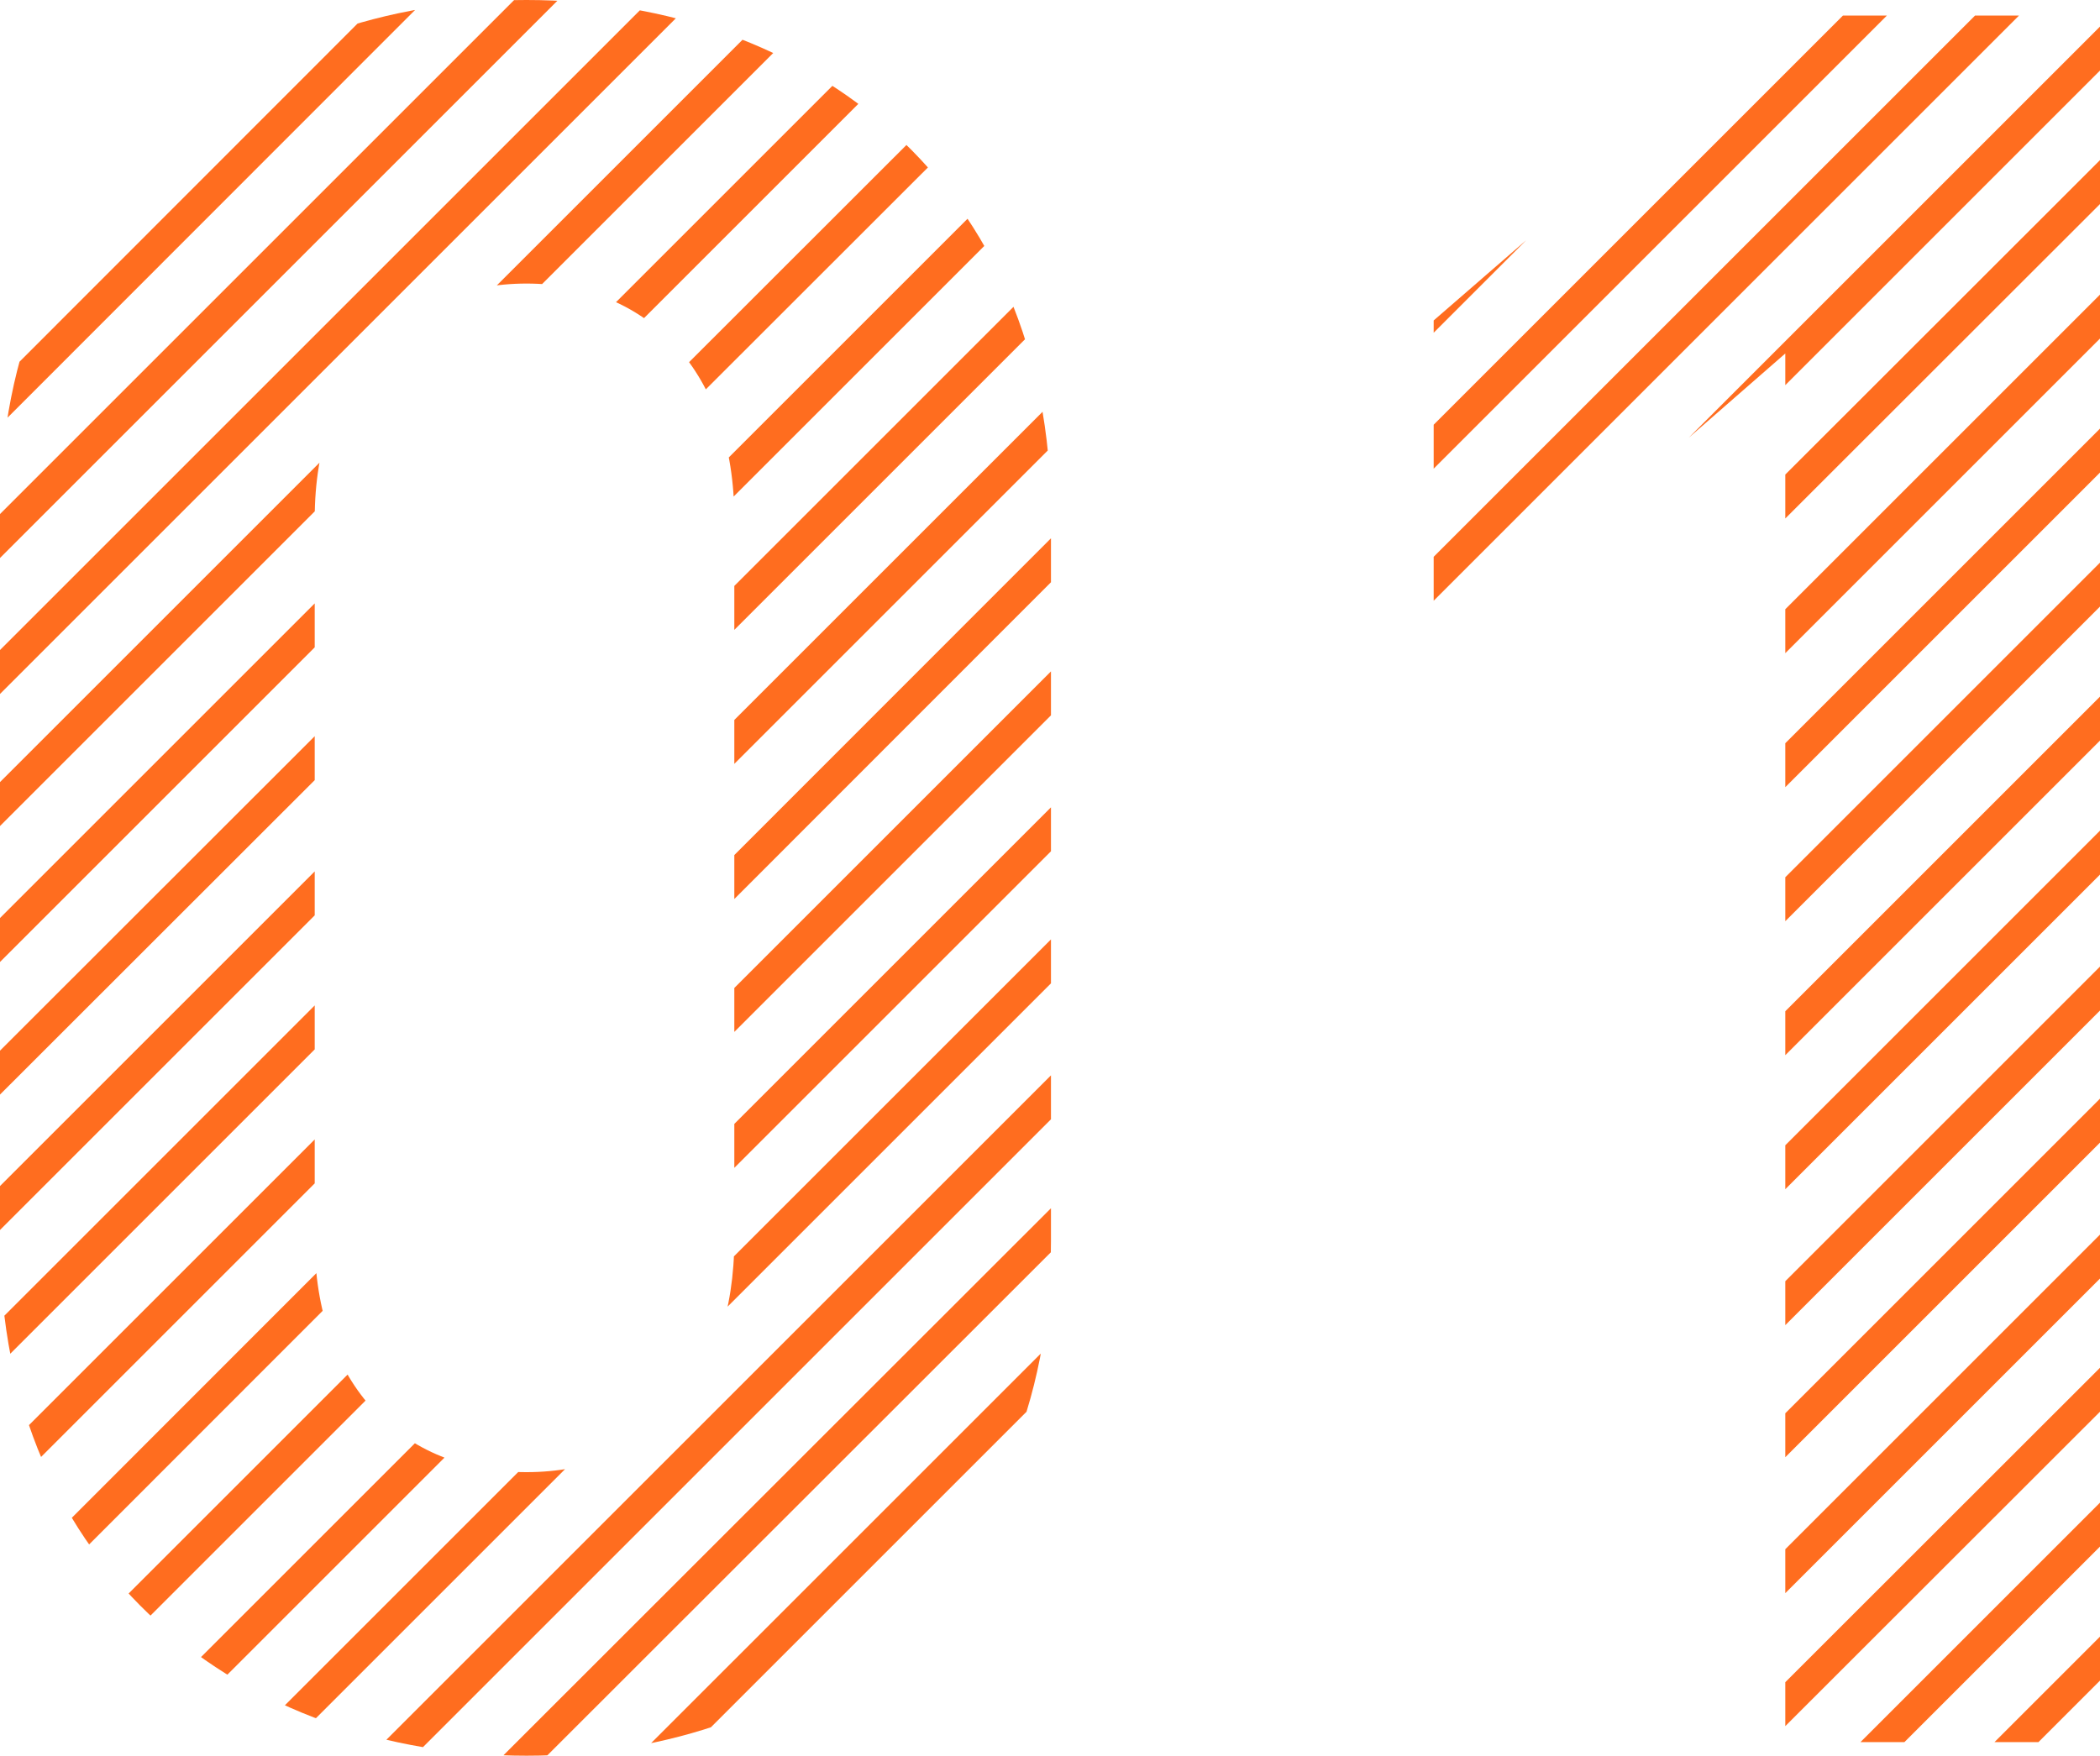 <?xml version="1.0" encoding="utf-8"?>
<!-- Generator: Adobe Illustrator 21.0.2, SVG Export Plug-In . SVG Version: 6.00 Build 0)  -->
<svg version="1.1" id="レイヤー_1" xmlns="http://www.w3.org/2000/svg" xmlns:xlink="http://www.w3.org/1999/xlink" x="0px"
	 y="0px" viewBox="0 0 108.1 90.4" style="enable-background:new 0 0 108.1 90.4;" xml:space="preserve">
<style type="text/css">
	.st0{clip-path:url(#SVGID_2_);}
	.st1{fill:none;stroke:#FF6D1F;stroke-width:1.6;stroke-miterlimit:10;}
</style>
<title>num-01-sla</title>
<g id="レイヤー_2">
	<g id="mouse_over">
		<g>
			<defs>
				<path id="SVGID_1_" d="M27.1,90.4C12.6,90.4,0,80.9,0,63.9V26.5C0,9.5,12.6,0,27.1,0s27,9.5,27,26.5v37.4
					C54.1,80.9,41.6,90.4,27.1,90.4z M37.8,26.7c0-7.5-4.4-12.1-10.7-12.1s-10.9,4.6-10.9,12.1v37.1c0,7.5,4.5,12,10.9,12
					s10.7-4.5,10.7-12V26.7z M91.9,89.6V18.2L73.8,34V16.5L91.9,0.8h16.2v88.9H91.9z"/>
			</defs>
			<clipPath id="SVGID_2_">
				<use xlink:href="#SVGID_1_"  style="overflow:visible;"/>
			</clipPath>
			<g class="st0">
				<line class="st1" x1="89.9" y1="-89.9" x2="-72.7" y2="72.7"/>
				<line class="st1" x1="93.3" y1="-86.4" x2="-69.3" y2="76.2"/>
				<line class="st1" x1="96.8" y1="-83" x2="-65.8" y2="79.6"/>
				<line class="st1" x1="100.2" y1="-79.5" x2="-62.3" y2="83.1"/>
				<line class="st1" x1="103.7" y1="-76.1" x2="-58.9" y2="86.5"/>
				<line class="st1" x1="107.2" y1="-72.6" x2="-55.4" y2="90"/>
				<line class="st1" x1="110.6" y1="-69.2" x2="-52" y2="93.4"/>
				<line class="st1" x1="114.1" y1="-65.7" x2="-48.5" y2="96.9"/>
				<line class="st1" x1="117.5" y1="-62.2" x2="-45.1" y2="100.3"/>
				<line class="st1" x1="121" y1="-58.8" x2="-41.6" y2="103.8"/>
				<line class="st1" x1="124.4" y1="-55.3" x2="-38.2" y2="107.3"/>
				<line class="st1" x1="127.9" y1="-51.9" x2="-34.7" y2="110.7"/>
				<line class="st1" x1="131.3" y1="-48.4" x2="-31.2" y2="114.2"/>
				<line class="st1" x1="134.8" y1="-45" x2="-27.8" y2="117.6"/>
				<line class="st1" x1="138.3" y1="-41.5" x2="-24.3" y2="121.1"/>
				<line class="st1" x1="141.7" y1="-38.1" x2="-20.9" y2="124.5"/>
				<line class="st1" x1="145.2" y1="-34.6" x2="-17.4" y2="128"/>
				<line class="st1" x1="148.6" y1="-31.1" x2="-14" y2="131.4"/>
				<line class="st1" x1="152.1" y1="-27.7" x2="-10.5" y2="134.9"/>
				<line class="st1" x1="155.5" y1="-24.2" x2="-7.1" y2="138.4"/>
				<line class="st1" x1="159" y1="-20.8" x2="-3.6" y2="141.8"/>
				<line class="st1" x1="162.4" y1="-17.3" x2="-0.2" y2="145.3"/>
				<line class="st1" x1="165.9" y1="-13.9" x2="3.3" y2="148.7"/>
				<line class="st1" x1="169.4" y1="-10.4" x2="6.8" y2="152.2"/>
				<line class="st1" x1="172.8" y1="-7" x2="10.2" y2="155.6"/>
				<line class="st1" x1="176.3" y1="-3.5" x2="13.7" y2="159.1"/>
				<line class="st1" x1="179.7" y1="0" x2="17.1" y2="162.5"/>
				<line class="st1" x1="183.2" y1="3.4" x2="20.6" y2="166"/>
				<line class="st1" x1="186.6" y1="6.9" x2="24" y2="169.5"/>
				<line class="st1" x1="190.1" y1="10.3" x2="27.5" y2="172.9"/>
				<line class="st1" x1="193.5" y1="13.8" x2="31" y2="176.4"/>
				<line class="st1" x1="197" y1="17.2" x2="34.4" y2="179.8"/>
			</g>
		</g>
	</g>
</g>
</svg>
